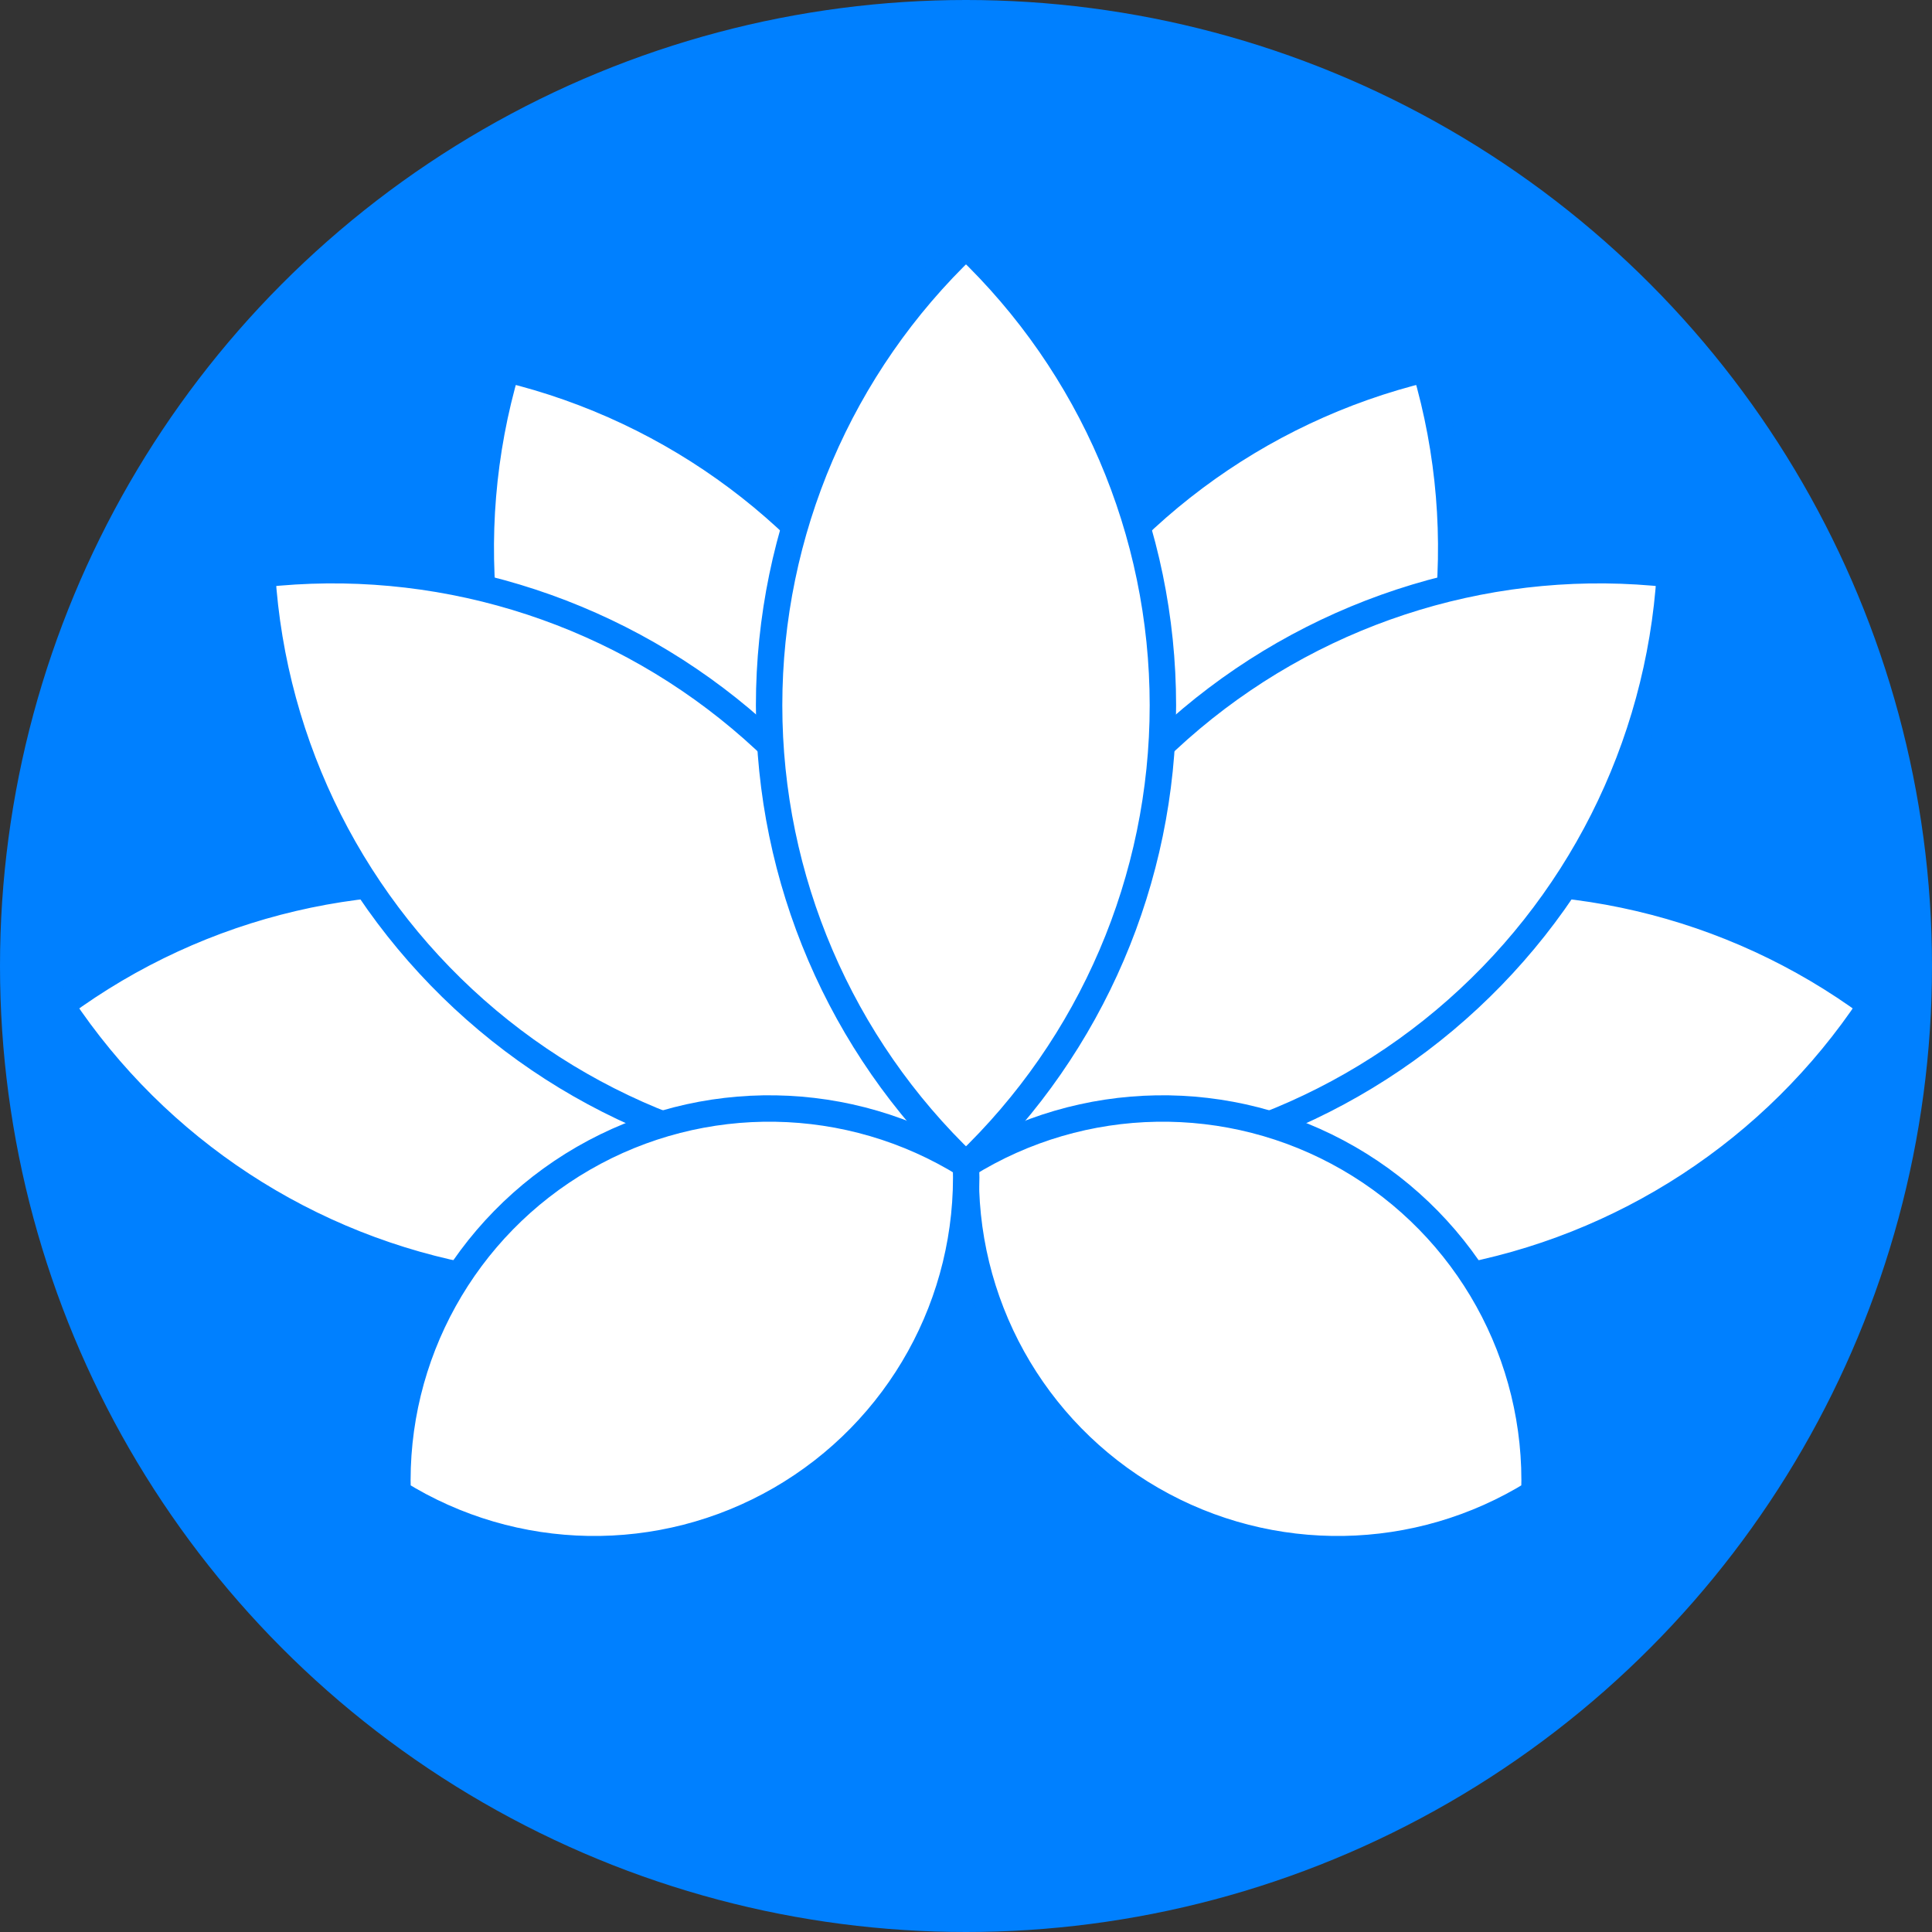 <?xml version="1.0" encoding="UTF-8" standalone="no"?>
<svg
   viewBox="0 0 1024 1024"
   width="1024"
   height="1024"
   version="1.1"
   id="svg879"
   sodipodi:docname="lotus.svg"
   inkscape:version="1.1 (c68e22c387, 2021-05-23)"
   inkscape:export-filename="D:\_MEDICATION\lotus2.png"
   inkscape:export-xdpi="96"
   inkscape:export-ydpi="96"
   xmlns:inkscape="http://www.inkscape.org/namespaces/inkscape"
   xmlns:sodipodi="http://sodipodi.sourceforge.net/DTD/sodipodi-0.dtd"
   xmlns="http://www.w3.org/2000/svg"
   xmlns:svg="http://www.w3.org/2000/svg">
  <rect x="0" y="0" width="1024" height="1024" fill="#333333" stroke="none"/>
  <sodipodi:namedview
     id="namedview881"
     pagecolor="#ffffff"
     bordercolor="#666666"
     borderopacity="1.0"
     inkscape:pageshadow="2"
     inkscape:pageopacity="0.0"
     inkscape:pagecheckerboard="0"
     showgrid="false"
     inkscape:zoom="0.31307431"
     inkscape:cx="737.84399"
     inkscape:cy="289.06875"
     inkscape:window-width="1366"
     inkscape:window-height="705"
     inkscape:window-x="-8"
     inkscape:window-y="-8"
     inkscape:window-maximized="1"
     inkscape:current-layer="g877" />
  <desc
     id="desc824">lotus.dxf - scale = 1.0, origin = (0.0, 0.0), method = manual</desc>
  <defs
     id="defs839">
    <marker
       id="DistanceX"
       orient="auto"
       refX="0"
       refY="0"
       style="overflow:visible">
      <path
         d="M 3,-3 -3,3 M 0,-5 V 5"
         style="stroke:#000000;stroke-width:0.5"
         id="path826" />
    </marker>
    <pattern
       id="Hatch"
       patternUnits="userSpaceOnUse"
       width="8"
       height="8"
       x="0"
       y="0">
      <path
         d="M8 4 l-4,4"
         stroke="#000000"
         stroke-width="0.25"
         linecap="square"
         id="path829" />
      <path
         d="M6 2 l-4,4"
         stroke="#000000"
         stroke-width="0.25"
         linecap="square"
         id="path831" />
      <path
         d="M4 0 l-4,4"
         stroke="#000000"
         stroke-width="0.25"
         linecap="square"
         id="path833" />
    </pattern>
    <symbol
       id="*Model_Space" />
    <symbol
       id="*Paper_Space" />
    <symbol
       id="*Paper_Space0" />
  </defs>
  <g
     inkscape:groupmode="layer"
     inkscape:label="0"
     id="g877">
    <circle
       style="fill:#0080ff;fill-opacity:1;stroke:none;stroke-width:14;stroke-miterlimit:4;stroke-dasharray:none;stroke-opacity:1"
       id="path1668"
       cx="512"
       cy="512"
       r="512" />
    <g
       id="g3108">
      <path
         id="path847"
         style="display:inline;fill:#ffffff;fill-opacity:1;stroke:#0080ff;stroke-width:14;stroke-miterlimit:4;stroke-dasharray:none;stroke-opacity:1"
         d="m 512,617.348 c 89.447,-21.644 166.115,-79.002 212.13,-158.701 46.014,-79.699 57.354,-174.775 31.375,-263.06 v 0 c -89.447,21.644 -166.115,79.002 -212.13,158.701 -46.014,79.699 -57.354,174.775 -31.375,263.06 z"
         sodipodi:nodetypes="csccscc" />
      <path
         id="path863"
         style="display:inline;fill:#ffffff;fill-opacity:1;stroke:#0080ff;stroke-width:14;stroke-miterlimit:4;stroke-dasharray:none;stroke-opacity:1"
         d="M 512,617.348 C 537.979,529.062 526.64,433.987 480.625,354.288 434.611,274.588 357.943,217.23 268.496,195.586 v 0 c -25.979,88.286 -14.64,183.361 31.375,263.06 46.014,79.699 122.682,137.057 212.13,158.701 z"
         sodipodi:nodetypes="csccscc" />
    </g>
    <g
       id="g3100">
      <path
         id="path855"
         style="display:inline;fill:#ffffff;fill-opacity:1;stroke:#0080ff;stroke-width:14;stroke-miterlimit:4;stroke-dasharray:none;stroke-opacity:1"
         d="M 991.61,532.78 C 917.534,478.172 824.314,456.31 733.683,472.29 643.052,488.271 562.932,540.698 512,617.348 v 0 c 74.076,54.608 167.296,76.47 257.927,60.489 90.631,-15.981 170.751,-68.407 221.683,-145.058 z"
         sodipodi:nodetypes="csccscc" />
      <path
         id="path871"
         style="display:inline;fill:#ffffff;fill-opacity:1;stroke:#0080ff;stroke-width:14;stroke-miterlimit:4;stroke-dasharray:none;stroke-opacity:1"
         d="M 512,617.348 C 461.068,540.698 380.948,488.271 290.317,472.29 199.686,456.31 106.466,478.172 32.39,532.78 v 0 c 50.932,76.65 131.052,129.077 221.683,145.058 90.631,15.981 183.851,-5.881 257.927,-60.489 z"
         sodipodi:nodetypes="csccscc" />
    </g>
    <g
       id="g3104">
      <path
         id="path851"
         style="display:inline;fill:#ffffff;fill-opacity:1;stroke:#0080ff;stroke-width:14;stroke-miterlimit:4;stroke-dasharray:none;stroke-opacity:1"
         d="M 512,617.348 C 603.456,627.602 695.118,599.925 765.616,540.77 836.114,481.615 879.287,396.152 885.07,304.305 v 0 C 793.614,294.051 701.952,321.728 631.454,380.883 560.956,440.038 517.783,525.501 512,617.348 Z"
         sodipodi:nodetypes="csccscc" />
      <path
         id="path867"
         style="display:inline;fill:#ffffff;fill-opacity:1;stroke:#0080ff;stroke-width:14;stroke-miterlimit:4;stroke-dasharray:none;stroke-opacity:1"
         d="M 512,617.348 C 506.217,525.501 463.044,440.038 392.546,380.883 322.048,321.728 230.386,294.051 138.93,304.305 v 0 c 5.783,91.847 48.956,177.31 119.454,236.465 70.498,59.155 162.16,86.832 253.616,76.578 z"
         sodipodi:nodetypes="csccscc" />
    </g>
    <g
       id="g3096">
      <path
         id="path859"
         style="display:inline;fill:#ffffff;fill-opacity:1;stroke:#0080ff;stroke-width:14;stroke-miterlimit:4;stroke-dasharray:none;stroke-opacity:1"
         d="m 813.258,791.279 c 2.449,-72.758 -35.403,-140.943 -98.45,-177.343 -63.046,-36.4 -141.022,-35.088 -202.809,3.412 v 0 c -2.449,72.758 35.403,140.943 98.45,177.343 63.046,36.4 141.022,35.088 202.809,-3.412 z"
         sodipodi:nodetypes="csccscc"
         inkscape:label="path859" />
      <path
         id="path875"
         style="display:inline;fill:#ffffff;fill-opacity:1;stroke:#0080ff;stroke-width:14;stroke-miterlimit:4;stroke-dasharray:none;stroke-opacity:1"
         d="m 512,617.348 c -61.786,-38.5 -139.762,-39.812 -202.809,-3.412 -63.046,36.4 -100.898,104.585 -98.45,177.343 v 0 c 61.786,38.5 139.762,39.812 202.809,3.412 63.046,-36.4 100.898,-104.585 98.45,-177.343 z"
         sodipodi:nodetypes="csccscc" />
    </g>
    <path
       id="path843"
       style="fill:#ffffff;fill-opacity:1;stroke:#0080ff;stroke-width:14;stroke-miterlimit:4;stroke-dasharray:none;stroke-opacity:1"
       d="m 512,617.348 c 66.641,-63.468 104.359,-151.475 104.359,-243.504 0,-92.029 -37.717,-180.036 -104.359,-243.504 v 0 c -66.641,63.468 -104.359,151.475 -104.359,243.504 0,92.029 37.717,180.036 104.359,243.504 z"
       sodipodi:nodetypes="csccscc" />
  </g>
</svg>

